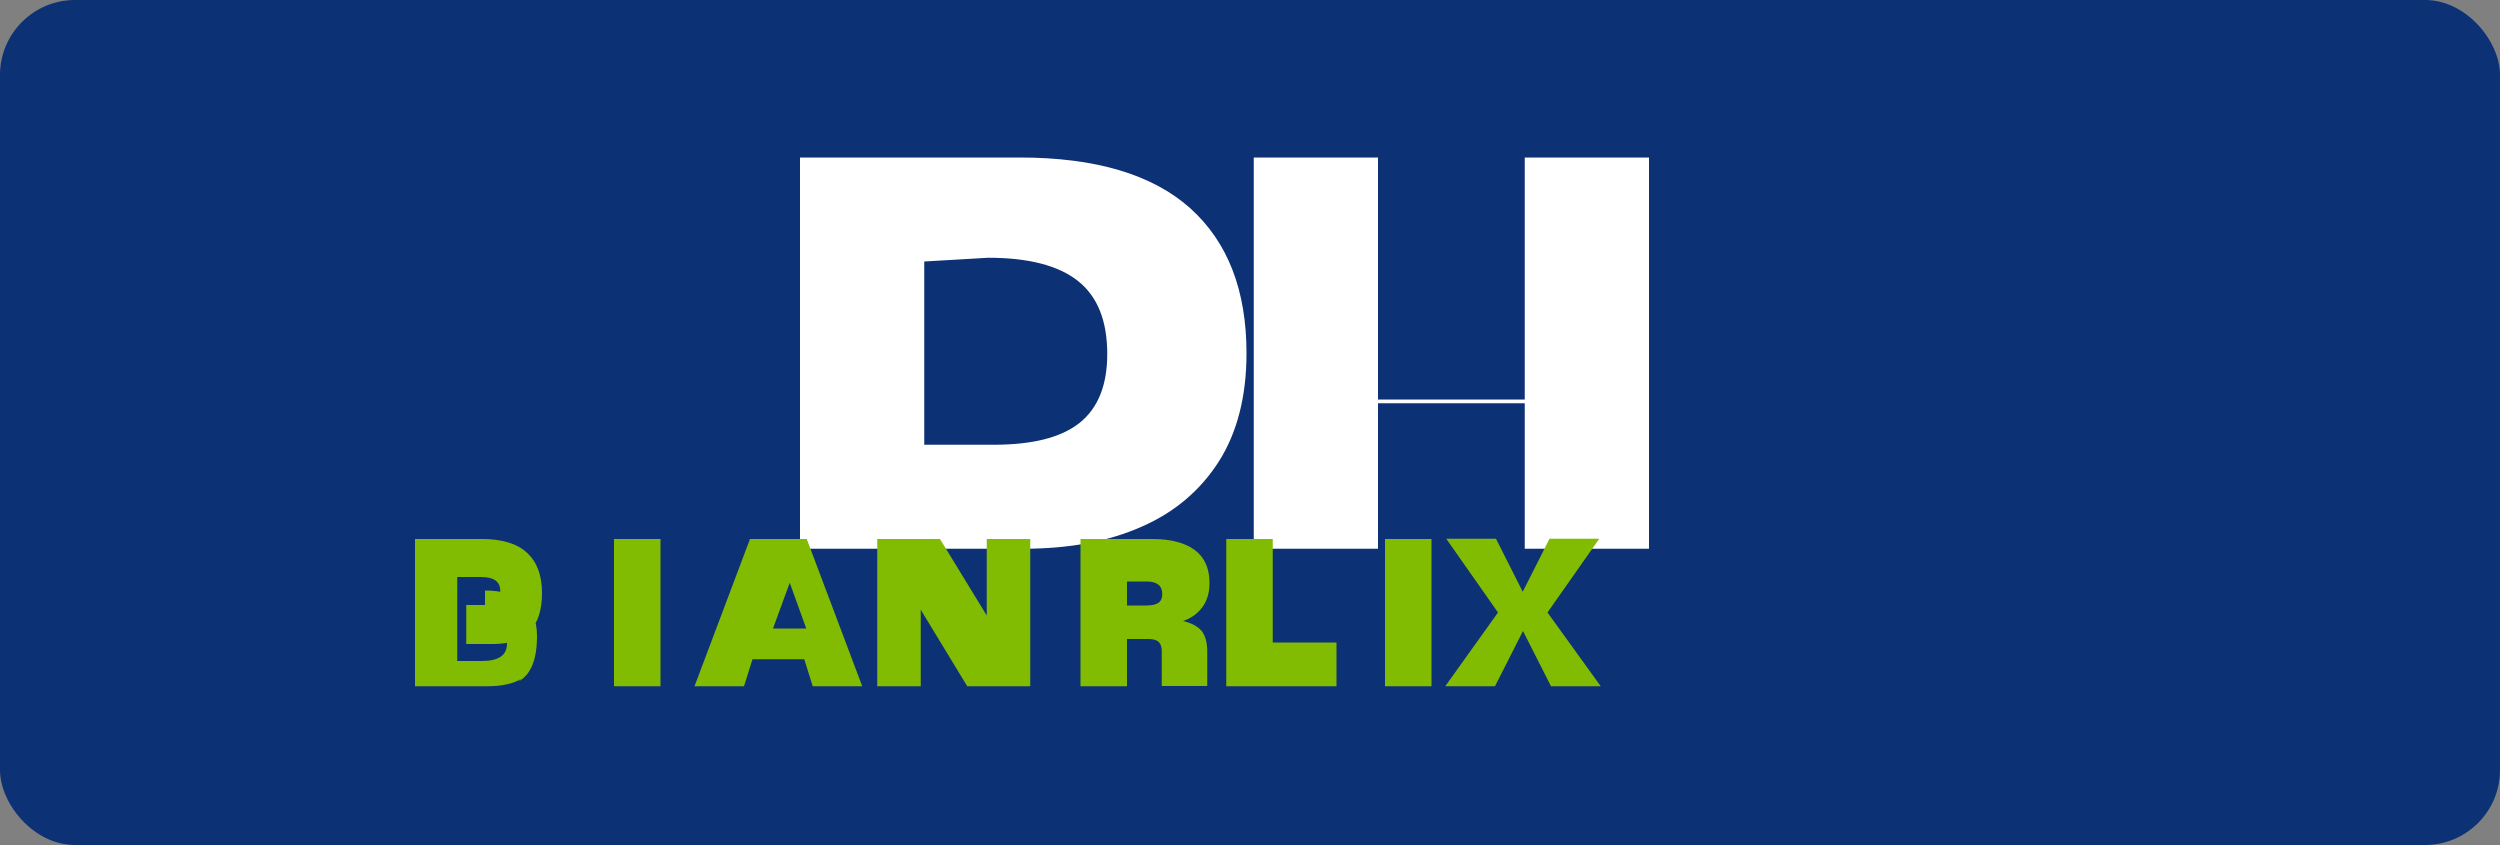 <svg xmlns="http://www.w3.org/2000/svg" viewBox="0 0 1000 338">
  <rect x="0" y="0" width="1000" height="338" fill="#808080" stroke="none"/>
  <rect width="1000" height="338" rx="30" ry="30" fill="#0C3175"/>
  <path d="M320 63h87.8c30.5 0 53.2 6.8 68.3 20.3 15 13.5 22.5 32.8 22.5 58 0 17.2-3.7 31.6-11 43.2-7.4 11.6-17.7 20.4-31 26.2-13.3 5.9-29 8.8-47.3 8.8H320V63zm49.7 41.6v73.3h27.7c15.7 0 27.1-2.9 34.5-8.8 7.3-5.9 11-15 11-27.5 0-13.3-3.9-23-11.7-29.2-7.8-6.2-19.8-9.3-35.9-9.3l-25.6 1.5zm131.8-41.6h49.7v98.3h58.7V63h49.7v156.5h-49.7v-59.7h-58.7v59.7h-49.7V63z" fill="#FFFFFF"/>
  <path d="M208.4 271.6c-3.4 2-7.9 2.9-13.5 2.9H166v-58.9h26.8c8 0 14 1.8 18 5.5 4 3.7 6 9 6 16.1 0 13.6-6.5 20.4-19.5 20.4h-10.8v-15.6h6.7c2.3 0 4-.4 5.2-1.3 1.1-.9 1.7-2.3 1.7-4.4 0-3.7-2.6-5.5-7.8-5.5h-9.4v33.6h9.8c6.8 0 10.1-2.3 10.1-7 0-2-.7-3.5-2.2-4.5-1.5-1-3.7-1.5-6.6-1.5v-15.2c6.6 0 11.7 1.5 15.4 4.6 3.6 3.1 5.4 7.6 5.4 13.6 0 9.4-2.4 15.4-7.4 18.2zm37.2-56h18.6v58.9h-18.6v-58.9zm77.1 0l22.2 58.9h-19.8l-3.4-10.8h-20.7l-3.4 10.8h-19.8l22.2-58.9h22.7zm-6.8 17.5l-6.7 18.3h13.3l-6.6-18.3zm96.3 41.4h-25.3l-18.6-30.6v30.6h-17.4v-58.9h25.1l18.7 30.6v-30.6h17.4v58.9zm38.6 0h-18.6v-58.9h28.7c7.4 0 13.1 1.5 17 4.4 3.9 2.9 5.9 7.3 5.9 13.1 0 3.9-.9 7.1-2.8 9.7-1.9 2.6-4.5 4.5-7.8 5.6 3.4.8 5.8 2.1 7.4 3.9 1.5 1.9 2.3 4.6 2.3 8.2v13.9h-18.2v-13.9c0-1.7-.4-2.9-1.2-3.7-.8-.8-2.2-1.2-4.1-1.2h-8.6v18.9zm0-32.3h7.8c2.2 0 3.8-.4 4.8-1.1 1-.7 1.5-1.9 1.5-3.5 0-3.3-2.1-5-6.2-5h-7.9v9.6zm58.3 14.8h25.5v17.5h-44.1v-58.9h18.6v41.4zm63.5 17.5h-18.6v-58.9h18.6v58.9zm67.7 0h-19.9l-11.2-22.1-11.2 22.1h-19.9l21.1-29.5-20.7-29.5h19.9l10.7 21.2 10.7-21.2h19.9l-20.7 29.5 21.3 29.5z" fill="#81BC02"/>
</svg>
